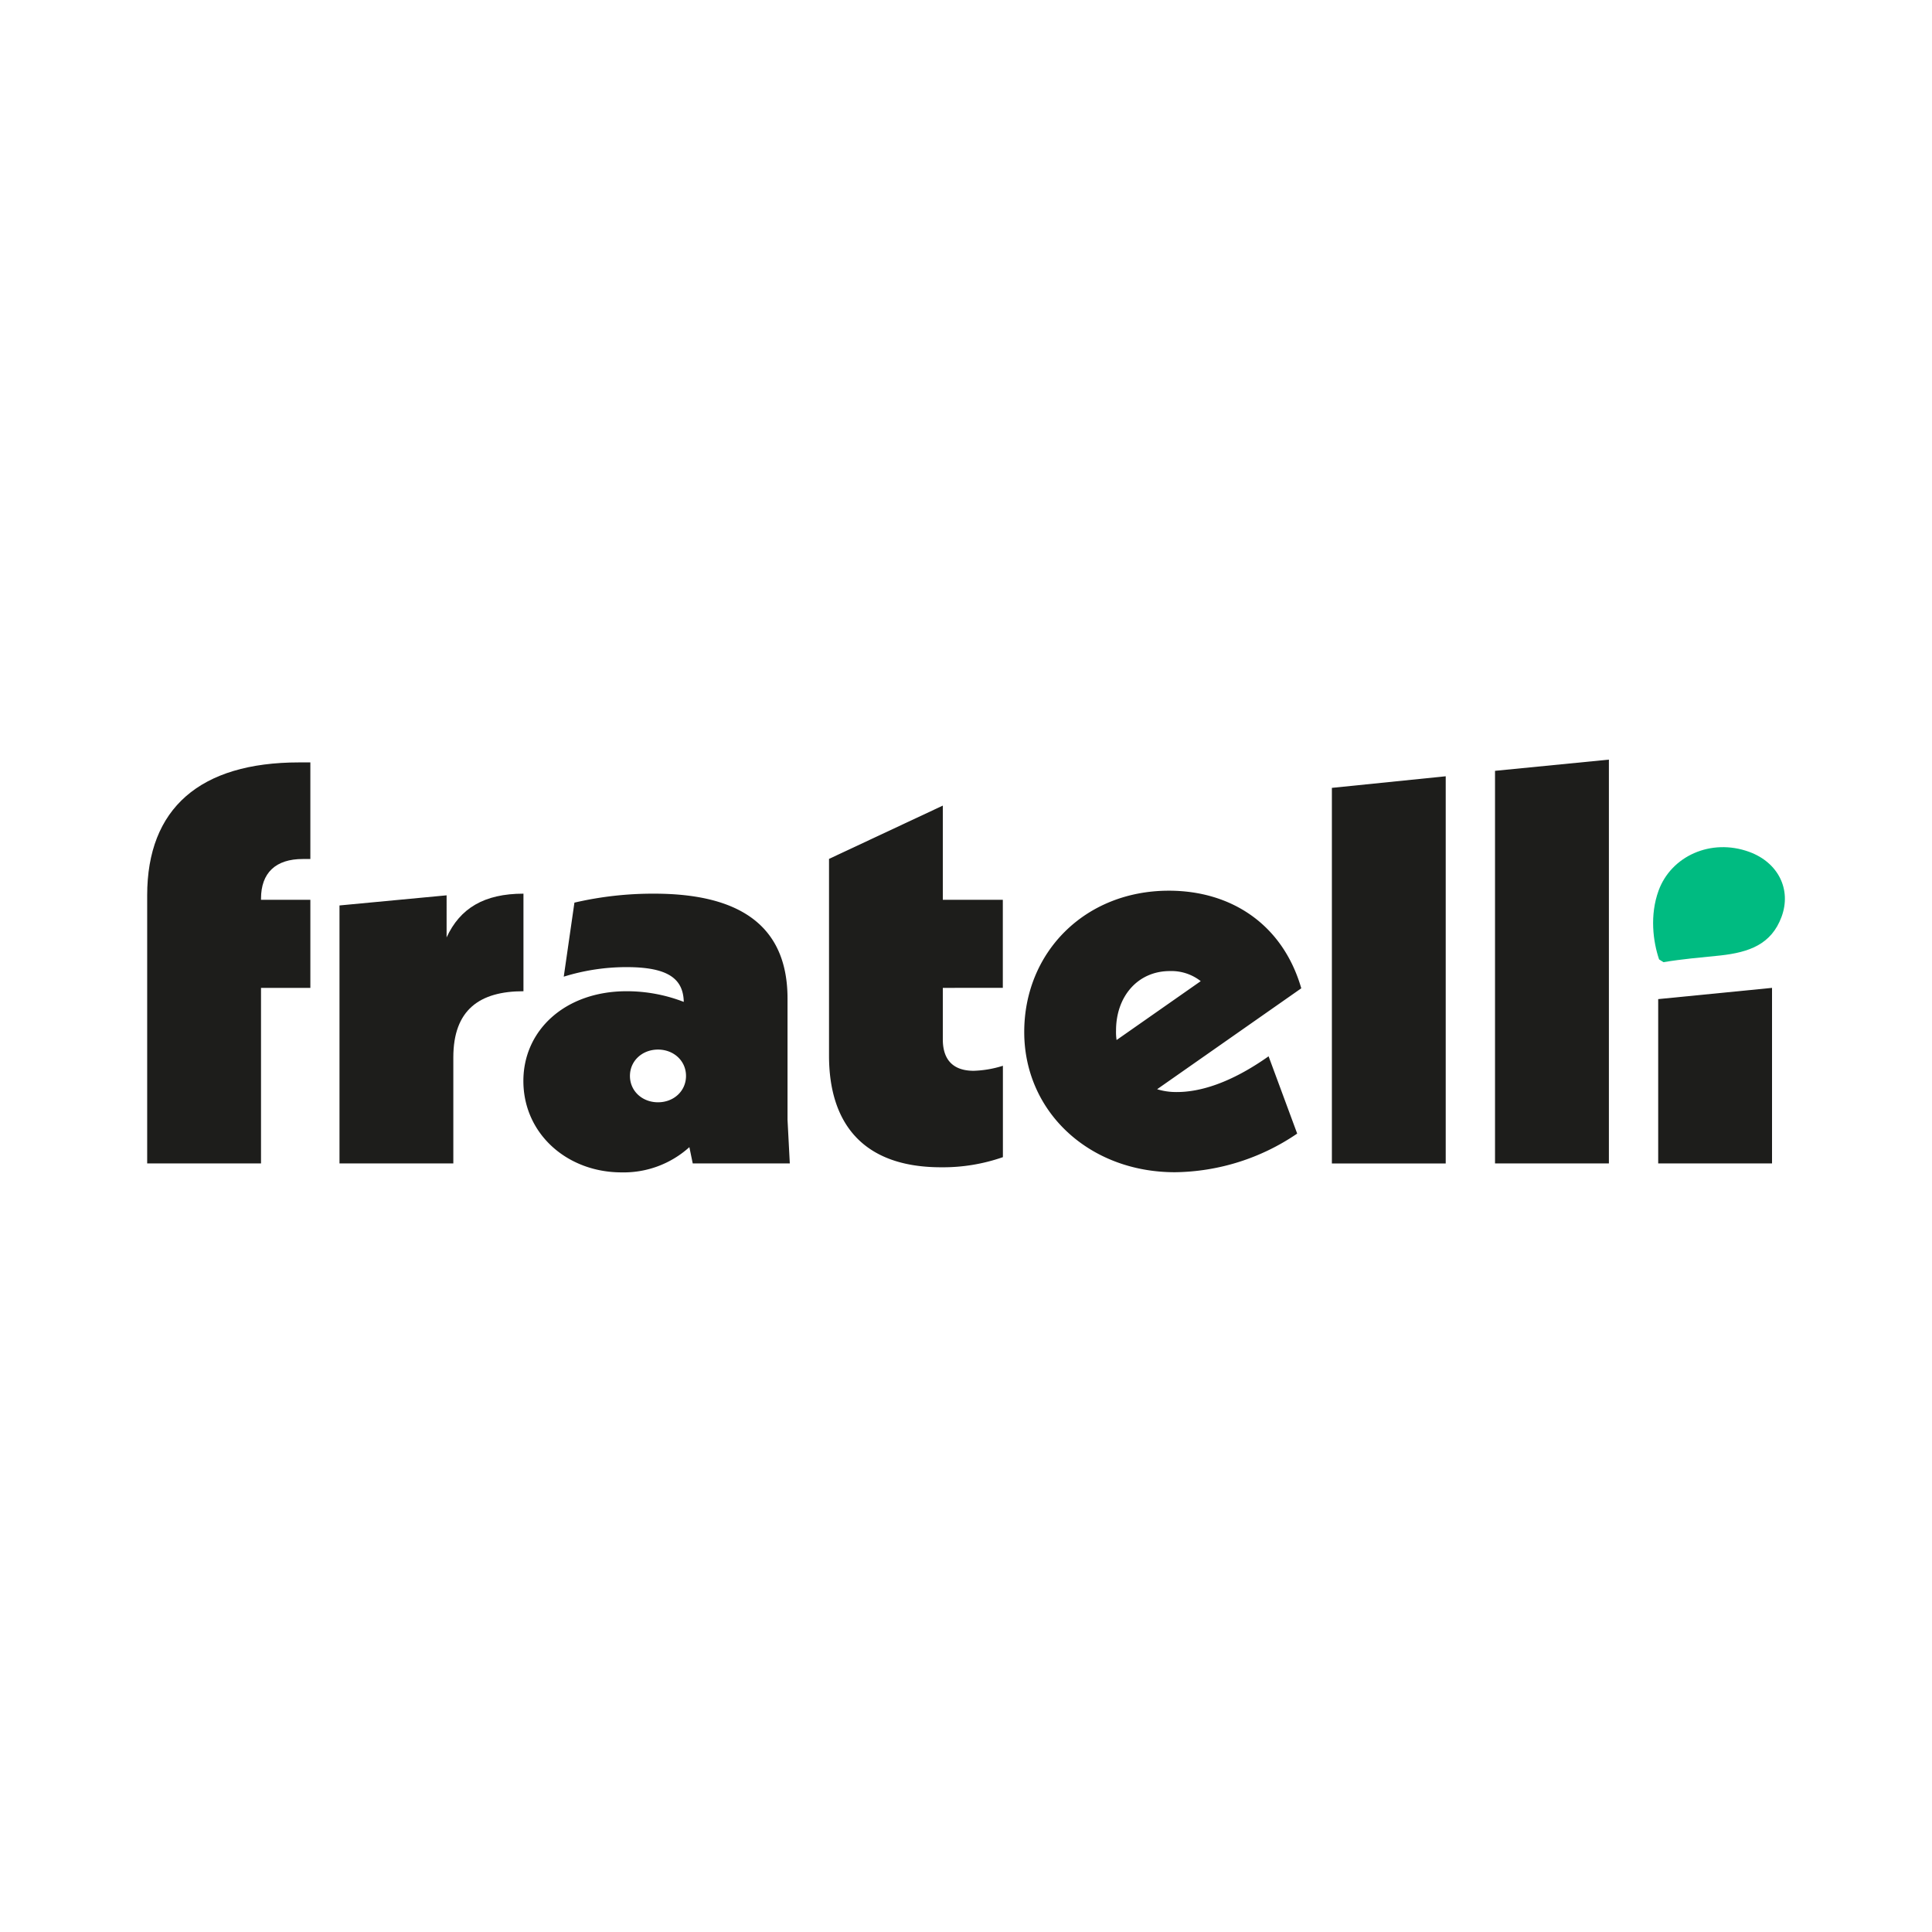 <svg xmlns="http://www.w3.org/2000/svg" viewBox="0 0 500 500"><defs><style>.cls-1{fill:#1d1d1b;}.cls-2{fill:#00bb81;}</style></defs><g id="Layer_2" data-name="Layer 2"><path class="cls-1" d="M67.55,232.58v.29H80.32v22.79H67.55v45.43H38.09V231.71c0-22.5,13.64-34.4,39.33-34.4h2.9v25H78.44C71.32,222.28,67.55,225.91,67.55,232.58Z"/><path class="cls-1" d="M135.47,231.28v25.25c-11.33,0-18.15,4.79-18.15,17.13v27.43H87.86V234.33l27.72-2.62V242.6C119.06,235.05,125.3,231.28,135.47,231.28Z"/><path class="cls-1" d="M179.28,301.09l-.87-4.21a25.34,25.34,0,0,1-17.56,6.53c-14.08,0-25.4-10-25.4-23.66,0-13.2,10.89-23.22,26.71-23.22a40.8,40.8,0,0,1,14.8,2.76c-.14-6-4.06-9-14.8-9a54.71,54.71,0,0,0-16.26,2.47l2.76-19.16a89.74,89.74,0,0,1,20.61-2.32c21.77,0,34.54,8,34.54,27.14v31.35l.59,11.32Zm-1.74-22.64c0-3.92-3.19-6.82-7.25-6.82s-7.26,2.9-7.26,6.82,3.19,6.82,7.26,6.82S177.54,282.37,177.54,278.45Z"/><path class="cls-1" d="M244,255.66V269c0,5.07,2.47,8.12,8,8.12a27.7,27.7,0,0,0,7.55-1.3v23.65a47.06,47.06,0,0,1-16,2.62c-20.18,0-29-11.32-29-28.89V222.28L244,208.49v24.38h15.53v22.79Z"/><path class="cls-1" d="M328.31,273.37l7.4,20a57.24,57.24,0,0,1-31.64,10c-22.21,0-39-15.67-39-36.28s15.67-36.58,37.44-36.58c16.12,0,29.47,8.71,34.26,25.26l-37.31,26.12a16.73,16.73,0,0,0,4.94.73C310.46,282.66,318.44,280.34,328.31,273.37Zm-39.48-6.68a13.82,13.82,0,0,0,.14,2.47l21.78-15.24a12.3,12.3,0,0,0-8-2.61C294.49,251.31,288.83,257.84,288.83,266.69Z"/><path class="cls-1" d="M344.69,203.9l29.46-3v100.2H344.69Z"/><path class="cls-1" d="M386.91,199.49l29.47-2.9v104.5H386.91Z"/><path class="cls-1" d="M429.14,258.57l29.46-2.91v45.43H429.14Z"/><path class="cls-2" d="M429.25,230.46c3.25-8.86,13.49-13.61,23.44-10,7.5,2.74,11,9.73,8.37,16.82s-8.31,9.17-15.86,10c-5.3.54-9.76.91-14.7,1.73l-1.13-.72C427.81,243.68,426.91,236.86,429.25,230.46Z"/></g></svg>